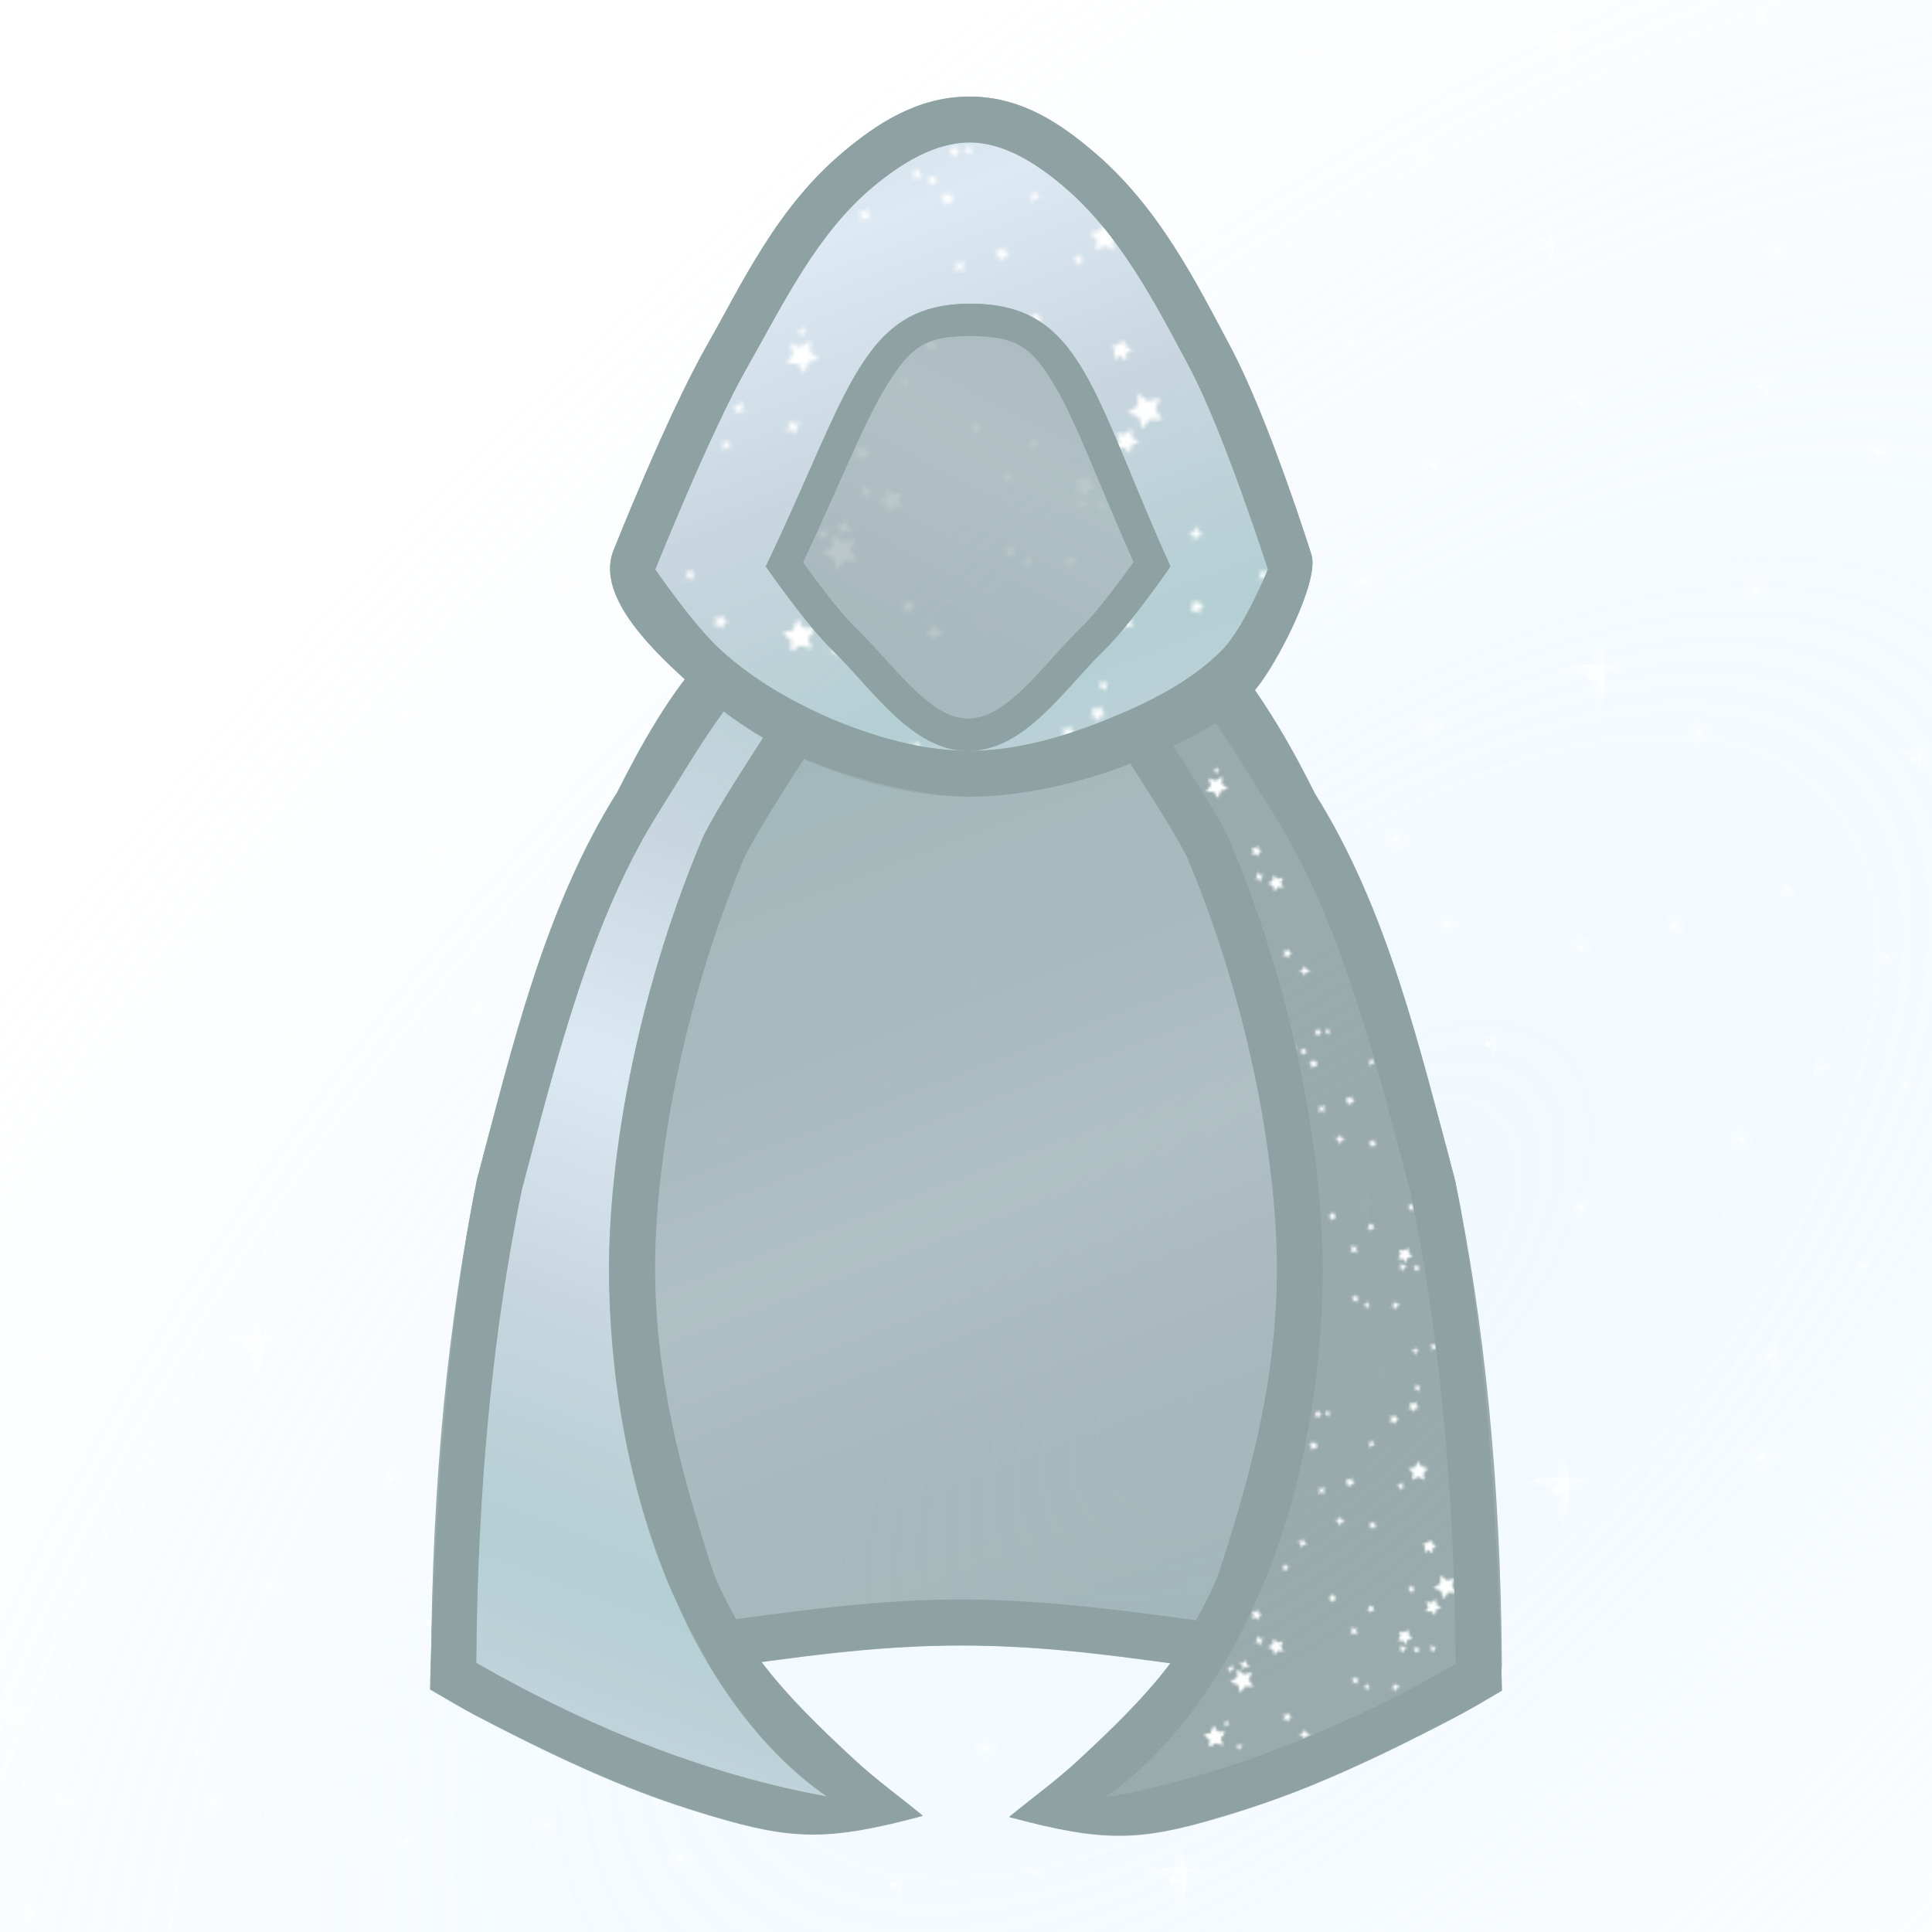 <svg height="500" viewBox="0 0 500 500" width="500" xmlns="http://www.w3.org/2000/svg" xmlns:xlink="http://www.w3.org/1999/xlink"><pattern id="a" patternTransform="translate(704.584 105.077)" xlink:href="#c"/><pattern id="b" patternTransform="translate(250.993 141.292)" xlink:href="#c"/><pattern id="c" patternTransform="translate(668.644 75.424)" xlink:href="#d"/><pattern id="d" height="150" patternTransform="translate(477.053 102.526)" patternUnits="userSpaceOnUse" width="150"><g transform="translate(-136.864 -155.932)"><use transform="matrix(.632 .306 -.306 .632 122.562 94.903)" xlink:href="#g"/><use transform="matrix(.805 .878 -.878 .805 235.308 -57.219)" xlink:href="#g"/><use transform="matrix(.645 .084 -.084 .645 81.439 93.39)" xlink:href="#g"/><use transform="matrix(1.036 -.134 .134 1.036 34.837 -31.431)" xlink:href="#g"/><use transform="matrix(.709 .249 -.249 .709 169.018 15.72)" xlink:href="#g"/><use transform="matrix(.605 -.879 .879 .605 -110.919 215.644)" xlink:href="#g"/><use transform="matrix(.521 .643 -.643 .521 314.277 67.401)" xlink:href="#g"/><use transform="matrix(.669 .768 -.768 .669 268.325 -42.315)" xlink:href="#g"/><use transform="matrix(.899 .096 -.096 .899 67.17 10.081)" xlink:href="#g"/><use transform="matrix(-.04 .829 -.829 -.04 359.174 143.903)" xlink:href="#g"/><use transform="matrix(-.198 1.097 -1.097 -.198 509.085 111.908)" xlink:href="#g"/><use transform="matrix(.709 .249 -.249 .709 169.018 15.72)" xlink:href="#g"/><use transform="matrix(1.036 -.134 .134 1.036 34.837 -31.431)" xlink:href="#g"/><use transform="matrix(.645 .084 -.084 .645 81.439 93.39)" xlink:href="#g"/><use transform="matrix(.805 .878 -.878 .805 305.488 -20.334)" xlink:href="#g"/><use transform="matrix(.632 .306 -.306 .632 122.562 94.903)" xlink:href="#g"/><use transform="matrix(1.073 -.097 .097 1.073 19.188 97.798)" xlink:href="#e"/><use transform="matrix(1.14 -.07 .07 1.14 45.133 31.344)" xlink:href="#e"/><use transform="matrix(.754 .699 -.699 .754 145.937 55.705)" xlink:href="#e"/><use transform="matrix(.356 1.04 -1.04 .356 385.561 8.326)" xlink:href="#e"/><use transform="matrix(.376 1.084 -1.084 .376 404.354 -11.318)" xlink:href="#e"/><use transform="matrix(-.341 .829 -.829 -.341 364.416 102.032)" xlink:href="#e"/><use transform="matrix(.881 -.226 .226 .881 52.247 185.447)" xlink:href="#e"/><use transform="matrix(1.154 -.131 .131 1.154 -16.444 67.209)" xlink:href="#e"/><use transform="matrix(.97 .148 -.148 .97 98.393 97.271)" xlink:href="#e"/><use transform="matrix(1.077 .575 -.575 1.077 146.853 -13.152)" xlink:href="#e"/><use transform="matrix(.461 .721 -.721 .461 207.693 -30.281)" xlink:href="#e"/><use transform="matrix(-.233 1.092 -1.092 -.233 365.664 134.07)" xlink:href="#e"/><use transform="matrix(.909 .227 -.227 .909 89.549 -36.171)" xlink:href="#e"/><use transform="matrix(.841 -.7 .7 .841 -73.701 175.381)" xlink:href="#e"/><use transform="matrix(.685 -.35 .35 .685 59.133 187.273)" xlink:href="#e"/><use transform="matrix(.239 1.187 -1.187 .239 407.882 50.801)" xlink:href="#e"/><use transform="matrix(.096 .973 -.973 .096 415.173 19.27)" xlink:href="#e"/><use transform="matrix(.823 .567 -.567 .823 114.516 51.474)" xlink:href="#e"/><use transform="matrix(.278 -.716 .716 .278 110.416 271.718)" xlink:href="#e"/><use transform="matrix(.637 -.961 .961 .637 -19.728 341.897)" xlink:href="#e"/><use transform="matrix(.603 .522 -.522 .603 230.382 -14.915)" xlink:href="#e"/><use transform="matrix(.748 -.3 .3 .748 -34.03 227.979)" xlink:href="#e"/><use transform="matrix(.793 .693 -.693 .793 203.89 -53.389)" xlink:href="#e"/><use transform="matrix(.751 .491 -.491 .751 163.919 -9.266)" xlink:href="#e"/><use transform="matrix(.743 -.126 .126 .743 91.186 63.388)" xlink:href="#e"/><use transform="matrix(.92 -.25 .25 .92 -41.739 111.181)" xlink:href="#e"/><use transform="matrix(1.033 .219 -.219 1.033 137.534 13.355)" xlink:href="#e"/><use transform="matrix(.813 .401 -.401 .813 123.42 22.486)" xlink:href="#e"/><use transform="matrix(.893 -.131 .131 .893 -28.457 78.833)" xlink:href="#e"/><use transform="matrix(.643 1.088 -1.088 .643 345.405 -123.523)" xlink:href="#e"/><use transform="matrix(.429 -.775 .775 .429 -34.206 348.463)" xlink:href="#e"/><use transform="matrix(1.037 -.468 .468 1.037 -39.083 98.721)" xlink:href="#e"/><use transform="matrix(1.06 -.108 .108 1.06 -5.589 85.421)" xlink:href="#e"/><use transform="matrix(1.071 .624 -.624 1.071 125.904 -84.658)" xlink:href="#e"/><use transform="matrix(1.063 -.389 .389 1.063 -59.124 182.456)" xlink:href="#e"/><use transform="matrix(.932 -.063 .063 .932 45.777 125.647)" xlink:href="#e"/><use transform="matrix(.87 .269 -.269 .87 48.67 6.331)" xlink:href="#f"/><use transform="matrix(1.057 -.129 .129 1.057 14.133 1.988)" xlink:href="#f"/><use transform="matrix(.731 .927 -.927 .731 257.484 -133.223)" xlink:href="#f"/><use transform="matrix(1.037 .597 -.597 1.037 104.725 -134.794)" xlink:href="#f"/><use transform="matrix(.642 .669 -.669 .642 309.071 11.796)" xlink:href="#f"/><use transform="matrix(.803 .305 -.305 .803 196.835 -29.436)" xlink:href="#f"/><use transform="matrix(.771 -.045 .045 .771 16.729 132.73)" xlink:href="#f"/><use transform="matrix(1.059 .255 -.255 1.059 53.763 -105.986)" xlink:href="#f"/><use transform="matrix(1.205 .216 -.216 1.205 81.513 -20.407)" xlink:href="#f"/><use transform="matrix(.718 .33 -.33 .718 204.657 44.399)" xlink:href="#f"/><use transform="matrix(.813 .278 -.278 .813 152.724 -4.405)" xlink:href="#f"/><use transform="matrix(.961 -.738 .738 .961 -163.752 145.838)" xlink:href="#f"/><use transform="matrix(.724 .412 -.412 .724 228.216 -24.391)" xlink:href="#f"/><use transform="matrix(.198 .842 -.842 .198 284.621 107.77)" xlink:href="#f"/><use transform="matrix(.673 .573 -.573 .673 148.132 26.62)" xlink:href="#f"/><use transform="matrix(.895 -.517 .517 .895 -60.55 169.988)" xlink:href="#f"/><use transform="matrix(.962 .44 -.44 .962 59.677 -60.837)" xlink:href="#f"/><use transform="matrix(.836 .75 -.75 .836 212.212 -89.752)" xlink:href="#f"/><use transform="matrix(.994 -.293 .293 .994 33.332 49.438)" xlink:href="#f"/><use transform="matrix(.352 .773 -.773 .352 264.278 51.414)" xlink:href="#f"/><use transform="matrix(.676 -.843 .843 .676 -86.292 176.646)" xlink:href="#f"/><use transform="matrix(.617 -.845 .845 .617 -27.113 185.552)" xlink:href="#f"/><use transform="matrix(.611 -.576 .576 .611 -51.676 181.812)" xlink:href="#f"/><use transform="matrix(.865 .528 -.528 .865 151.438 -37.164)" xlink:href="#f"/><use transform="matrix(1.05 .236 -.236 1.05 17.651 -67.729)" xlink:href="#f"/><path id="e" d="m172.565 168.247c-.826.899-1.116 1.09-2.72 1.083 1.509.658.649 1.756.354 2.454.78-.804 1.526-1.723 2.968-.524-1.456-1.289-.92-1.996-.602-3.013z" fill="#fff"/><path id="f" d="m180.483 214.762-.176-1.217.903-.835-1.212-.209-.515-1.116-.573 1.088-1.221.145.857.881-.24 1.206 1.103-.543 1.073.601z" fill="#fff"/><path id="g" d="m165.342 214.857-1.217 2.465-2.721.395 1.969 1.919-.465 2.71 2.433-1.279 2.433 1.279-.465-2.71 1.969-1.919-2.72-.395-1.217-2.465z" fill="#fff"/></g></pattern><linearGradient id="h" gradientTransform="matrix(3.556 0 0 3.562 413.365 93.356)" gradientUnits="userSpaceOnUse" spreadMethod="pad" x1="-65.965" x2="-108.658" y1="31.088" y2="44.931"><stop offset="0" stop-color="#d9e7f2"/><stop offset=".511" stop-color="#c2d1db"/><stop offset="1" stop-color="#accace"/></linearGradient><linearGradient id="i" gradientTransform="matrix(3.556 0 0 3.562 413.365 93.356)" gradientUnits="userSpaceOnUse" spreadMethod="reflect" x1="-98.047" x2="-79.404" xlink:href="#h" y1="-48.298" y2=".621"/><linearGradient id="j" gradientTransform="matrix(3.556 0 0 3.562 413.365 93.356)" gradientUnits="userSpaceOnUse" spreadMethod="reflect" x1="44.653" x2="57.065" xlink:href="#h" y1="-11.452" y2="21.119"/><linearGradient id="k" gradientTransform="matrix(3.556 0 0 3.562 413.365 93.356)" gradientUnits="userSpaceOnUse" spreadMethod="reflect" x1="78.131" x2="64.384" xlink:href="#h" y1="-7.393" y2="19.09"/><mask id="l" maskUnits="userSpaceOnUse"><path d="m-13.229-13.229h158.75v158.75h-158.75z" fill="url(#m)" filter="url(#n)" stroke-width="11.83"/></mask><radialGradient id="m" cx="66.146" cy="66.146" gradientTransform="matrix(-1 0 0 -1 132.292 132.292)" gradientUnits="userSpaceOnUse" r="66.146"><stop offset="0" stop-color="#fff"/><stop offset=".253" stop-color="#fff"/><stop offset=".753" stop-color="#808080"/><stop offset=".875" stop-color="#404040"/><stop offset="1"/></radialGradient><filter id="n" color-interpolation-filters="sRGB" height="1.014" width="1.014" x="-.007" y="-.007"><feGaussianBlur stdDeviation=".446"/></filter><radialGradient id="o" cx="703.056" cy="255.4" gradientTransform="matrix(.121 -.121 .058 .058 -57.693 112.547)" gradientUnits="userSpaceOnUse" r="1011.861"><stop offset="0" stop-color="#fff"/><stop offset=".09" stop-color="#fff" stop-opacity=".91"/><stop offset="1" stop-color="#fff" stop-opacity="0"/></radialGradient><radialGradient id="p" cx="703.056" cy="1070.218" gradientTransform="matrix(.121 -.121 .058 .058 -57.693 112.547)" gradientUnits="userSpaceOnUse" r="1011.861"><stop offset="0" stop-color="#cce8ff"/><stop offset=".1" stop-color="#cce9ff" stop-opacity=".9"/><stop offset="1" stop-color="#cce8ff" stop-opacity="0"/></radialGradient><radialGradient id="q" cx="4601.122" cy="4277.677" gradientTransform="matrix(0 1 -1 0 5224.576 -3824.576)" gradientUnits="userSpaceOnUse" r="11.251" xlink:href="#r"/><linearGradient id="r"><stop offset="0" stop-color="#fff"/><stop offset=".138" stop-color="#fff" stop-opacity=".863"/><stop offset="1" stop-color="#fff" stop-opacity="0"/></linearGradient><radialGradient id="s" cx="4694.348" cy="4395.814" gradientTransform="matrix(0 1 -1 0 5224.576 -3824.576)" gradientUnits="userSpaceOnUse" r="11.251" xlink:href="#r"/><radialGradient id="t" cx="4845.757" cy="4885.488" gradientTransform="matrix(0 1 -1 0 5224.576 -3824.576)" gradientUnits="userSpaceOnUse" r="11.251" xlink:href="#r"/><radialGradient id="u" cx="4996.82" cy="4201.078" gradientTransform="matrix(0 1 -1 0 5224.576 -3824.576)" gradientUnits="userSpaceOnUse" r="11.251" xlink:href="#r"/><radialGradient id="v" cx="4264.267" cy="4804.985" gradientTransform="matrix(0 1 -1 0 5224.576 -3824.576)" gradientUnits="userSpaceOnUse" r="11.251" xlink:href="#r"/><radialGradient id="w" cx="4253.016" cy="4349.753" gradientTransform="matrix(0 1 -1 0 5224.576 -3824.576)" gradientUnits="userSpaceOnUse" r="11.251" xlink:href="#r"/><radialGradient id="x" cx="4291.935" cy="4509.851" gradientTransform="matrix(0 1 -1 0 5224.576 -3824.576)" gradientUnits="userSpaceOnUse" r="11.251" xlink:href="#r"/><radialGradient id="y" cx="4178.792" cy="4193.676" gradientTransform="matrix(0 1 -1 0 5224.576 -3824.576)" gradientUnits="userSpaceOnUse" r="11.251" xlink:href="#r"/><radialGradient id="z" cx="4508.913" cy="4184.423" gradientTransform="matrix(0 1 -1 0 5224.576 -3824.576)" gradientUnits="userSpaceOnUse" r="11.251" xlink:href="#r"/><radialGradient id="A" cx="4169.539" cy="4599.017" gradientTransform="matrix(0 1 -1 0 5224.576 -3824.576)" gradientUnits="userSpaceOnUse" r="11.251" xlink:href="#r"/><radialGradient id="B" cx="4024.055" cy="4671.334" gradientTransform="matrix(0 1 -1 0 5224.576 -3824.576)" gradientUnits="userSpaceOnUse" r="11.251" xlink:href="#r"/><radialGradient id="C" cx="4381.278" cy="4473.039" gradientTransform="matrix(0 1 -1 0 5224.576 -3824.576)" gradientUnits="userSpaceOnUse" r="5.623" xlink:href="#r"/><radialGradient id="D" cx="4207.345" cy="4447.175" gradientTransform="matrix(0 1 -1 0 5224.576 -3824.576)" gradientUnits="userSpaceOnUse" r="5.623" xlink:href="#r"/><radialGradient id="E" cx="4156.027" cy="4803.986" gradientTransform="matrix(0 1 -1 0 5224.576 -3824.576)" gradientUnits="userSpaceOnUse" r="5.623" xlink:href="#r"/><radialGradient id="F" cx="4201.722" cy="5018.051" gradientTransform="matrix(0 1 -1 0 5224.576 -3824.576)" gradientUnits="userSpaceOnUse" r="5.623" xlink:href="#r"/><radialGradient id="G" cx="4756.598" cy="4610.267" gradientTransform="matrix(0 1 -1 0 5224.576 -3824.576)" gradientUnits="userSpaceOnUse" r="5.623" xlink:href="#r"/><radialGradient id="H" cx="4724.841" cy="4498.36" gradientTransform="matrix(0 1 -1 0 5224.576 -3824.576)" gradientUnits="userSpaceOnUse" r="5.623" xlink:href="#r"/><radialGradient id="I" cx="4755.599" cy="4916.609" gradientTransform="matrix(0 1 -1 0 5224.576 -3824.576)" gradientUnits="userSpaceOnUse" r="5.623" xlink:href="#r"/><radialGradient id="J" cx="4815.322" cy="4406.499" gradientTransform="matrix(0 1 -1 0 5224.576 -3824.576)" gradientUnits="userSpaceOnUse" r="5.623" xlink:href="#r"/><radialGradient id="K" cx="4840.134" cy="4528.795" gradientTransform="matrix(0 1 -1 0 5224.576 -3824.576)" gradientUnits="userSpaceOnUse" r="5.623" xlink:href="#r"/><radialGradient id="L" cx="4994.823" cy="4675.311" gradientTransform="matrix(0 1 -1 0 5224.576 -3824.576)" gradientUnits="userSpaceOnUse" r="5.623" xlink:href="#r"/><radialGradient id="M" cx="4625.987" cy="4580.401" gradientTransform="matrix(0 1 -1 0 5224.576 -3824.576)" gradientUnits="userSpaceOnUse" r="5.623" xlink:href="#r"/><radialGradient id="N" cx="4832.085" cy="4231.342" gradientTransform="matrix(0 1 -1 0 5224.576 -3824.576)" gradientUnits="userSpaceOnUse" r="5.623" xlink:href="#r"/><radialGradient id="O" cx="4920.223" cy="4281.308" gradientTransform="matrix(0 1 -1 0 5224.576 -3824.576)" gradientUnits="userSpaceOnUse" r="5.623" xlink:href="#r"/><radialGradient id="P" cx="4483.835" cy="4313.198" gradientTransform="matrix(0 1 -1 0 5224.576 -3824.576)" gradientUnits="userSpaceOnUse" r="5.623" xlink:href="#r"/><radialGradient id="Q" cx="4664.439" cy="4695.527" gradientTransform="matrix(0 1 -1 0 5224.576 -3824.576)" gradientUnits="userSpaceOnUse" r="11.251" xlink:href="#r"/><radialGradient id="R" cx="4894.265" cy="4681.855" gradientTransform="matrix(0 1 -1 0 5224.576 -3824.576)" gradientUnits="userSpaceOnUse" r="11.251" xlink:href="#r"/><radialGradient id="S" cx="4985.57" cy="4361.004" gradientTransform="matrix(0 1 -1 0 5224.576 -3824.576)" gradientUnits="userSpaceOnUse" r="11.251" xlink:href="#r"/><radialGradient id="T" cx="4713.59" cy="4089.869" gradientTransform="matrix(0 1 -1 0 5224.576 -3824.576)" gradientUnits="userSpaceOnUse" r="11.251" xlink:href="#r"/><radialGradient id="U" cx="4757.596" cy="4804.985" gradientTransform="matrix(0 1 -1 0 5224.576 -3824.576)" gradientUnits="userSpaceOnUse" r="11.251" xlink:href="#r"/><radialGradient id="V" cx="4433.335" cy="5016.053" gradientTransform="matrix(0 1 -1 0 5224.576 -3824.576)" gradientUnits="userSpaceOnUse" r="11.251" xlink:href="#r"/><radialGradient id="W" cx="4371.572" cy="4725.934" gradientTransform="matrix(0 1 -1 0 5224.576 -3824.576)" gradientUnits="userSpaceOnUse" r="11.251" xlink:href="#r"/><radialGradient id="X" cx="4510.911" cy="4743.723" gradientTransform="matrix(0 1 -1 0 5224.576 -3824.576)" gradientUnits="userSpaceOnUse" r="11.251" xlink:href="#r"/><radialGradient id="Y" cx="4269.433" cy="4686.561" gradientTransform="matrix(0 1 -1 0 5224.576 -3824.576)" gradientUnits="userSpaceOnUse" r="11.251" xlink:href="#r"/><radialGradient id="Z" cx="4072.584" cy="4883.49" gradientTransform="matrix(0 1 -1 0 5224.576 -3824.576)" gradientUnits="userSpaceOnUse" r="11.251" xlink:href="#r"/><radialGradient id="aa" cx="4484.833" cy="4664.189" gradientTransform="matrix(0 1 -1 0 5224.576 -3824.576)" gradientUnits="userSpaceOnUse" r="7.146" xlink:href="#r"/><radialGradient id="ab" cx="4613.218" cy="4640.497" gradientTransform="matrix(0 1 -1 0 5224.576 -3824.576)" gradientUnits="userSpaceOnUse" r="7.146" xlink:href="#r"/><radialGradient id="ac" cx="4091.8" cy="4252.587" gradientTransform="matrix(0 1 -1 0 5224.576 -3824.576)" gradientUnits="userSpaceOnUse" r="7.146" xlink:href="#r"/><radialGradient id="ad" cx="4666.436" cy="4863.952" gradientTransform="matrix(0 1 -1 0 5224.576 -3824.576)" gradientUnits="userSpaceOnUse" r="7.146" xlink:href="#r"/><radialGradient id="ae" cx="4894.265" cy="4840.102" gradientTransform="matrix(0 1 -1 0 5224.576 -3824.576)" gradientUnits="userSpaceOnUse" r="7.146" xlink:href="#r"/><radialGradient id="af" cx="4974.319" cy="4809.609" gradientTransform="matrix(0 1 -1 0 5224.576 -3824.576)" gradientUnits="userSpaceOnUse" r="7.146" xlink:href="#r"/><radialGradient id="ag" cx="4589.158" cy="4997.657" gradientTransform="matrix(0 1 -1 0 5224.576 -3824.576)" gradientUnits="userSpaceOnUse" r="7.146" xlink:href="#r"/><radialGradient id="ah" cx="4065.439" cy="4519.784" gradientTransform="matrix(0 1 -1 0 5224.576 -3824.576)" gradientUnits="userSpaceOnUse" r="7.146" xlink:href="#r"/><radialGradient id="ai" cx="4347.426" cy="4820.244" gradientTransform="matrix(0 1 -1 0 5224.576 -3824.576)" gradientUnits="userSpaceOnUse" r="7.146" xlink:href="#r"/><radialGradient id="aj" cx="4533.578" cy="4593.169" gradientTransform="matrix(0 1 -1 0 5224.576 -3824.576)" gradientUnits="userSpaceOnUse" r="7.146" xlink:href="#r"/><radialGradient id="ak" cx="4448.222" cy="4220.091" gradientTransform="matrix(0 1 -1 0 5224.576 -3824.576)" gradientUnits="userSpaceOnUse" r="11.251" xlink:href="#r"/><radialGradient id="al" cx="4908.245" cy="4929.858" gradientTransform="matrix(0 1 -1 0 5224.576 -3824.576)" gradientUnits="userSpaceOnUse" r="11.251" xlink:href="#r"/><radialGradient id="am" cx="4987.567" cy="5014.055" gradientTransform="matrix(0 1 -1 0 5224.576 -3824.576)" gradientUnits="userSpaceOnUse" r="11.251" xlink:href="#r"/><radialGradient id="an" cx="3991.565" cy="4813.099" gradientTransform="matrix(0 1 -1 0 5224.576 -3824.576)" gradientUnits="userSpaceOnUse" r="11.251" xlink:href="#r"/><radialGradient id="ao" cx="4027.628" cy="5059.434" gradientTransform="matrix(0 1 -1 0 5224.576 -3824.576)" gradientUnits="userSpaceOnUse" r="11.251" xlink:href="#r"/><radialGradient id="ap" cx="4012.805" cy="4351.751" gradientTransform="matrix(0 1 -1 0 5224.576 -3824.576)" gradientUnits="userSpaceOnUse" r="11.251" xlink:href="#r"/><radialGradient id="aq" cx="4683.097" cy="5027.304" gradientTransform="matrix(0 1 -1 0 5224.576 -3824.576)" gradientUnits="userSpaceOnUse" r="11.251" xlink:href="#r"/><radialGradient id="ar" cx="4367.481" cy="4195.673" gradientTransform="matrix(0 1 -1 0 5224.576 -3824.576)" gradientUnits="userSpaceOnUse" r="11.251" xlink:href="#r"/><radialGradient id="as" cx="4526.433" cy="4089.869" gradientTransform="matrix(0 1 -1 0 5224.576 -3824.576)" gradientUnits="userSpaceOnUse" r="11.251" xlink:href="#r"/><radialGradient id="at" cx="4261.903" cy="4242.593" gradientTransform="matrix(0 1 -1 0 5224.576 -3824.576)" gradientUnits="userSpaceOnUse" r="11.251" xlink:href="#r"/><radialGradient id="au" cx="16633.223" cy="4517.602" gradientTransform="matrix(0 .289 -1 0 5224.576 -4086.637)" gradientUnits="userSpaceOnUse" r="19.242" xlink:href="#r"/><radialGradient id="av" cx="-15595.086" cy="5031.646" gradientTransform="matrix(.289 0 0 1 5221.342 -4303.403)" gradientUnits="userSpaceOnUse" r="19.242" xlink:href="#r"/><radialGradient id="aw" cx="16323.169" cy="4900.55" gradientTransform="matrix(0 .289 -1 0 5224.576 -4086.637)" gradientUnits="userSpaceOnUse" r="29.733" xlink:href="#r"/><radialGradient id="ax" cx="-16917.998" cy="4941.895" gradientTransform="matrix(.289 0 0 1 5221.342 -4303.403)" gradientUnits="userSpaceOnUse" r="29.733" xlink:href="#r"/><radialGradient id="ay" cx="17536.6" cy="5029.302" gradientTransform="matrix(0 .289 -1 0 5224.576 -4086.637)" gradientUnits="userSpaceOnUse" r="29.733" xlink:href="#r"/><radialGradient id="az" cx="-17362.775" cy="5293.151" gradientTransform="matrix(.289 0 0 1 5221.342 -4303.403)" gradientUnits="userSpaceOnUse" r="29.733" xlink:href="#r"/><radialGradient id="aA" cx="15154.966" cy="4975.07" gradientTransform="matrix(0 .289 -1 0 5224.576 -4086.637)" gradientUnits="userSpaceOnUse" r="29.733" xlink:href="#r"/><radialGradient id="aB" cx="-17175.43" cy="4603.73" gradientTransform="matrix(.289 0 0 1 5221.342 -4303.403)" gradientUnits="userSpaceOnUse" r="29.733" xlink:href="#r"/><radialGradient id="aC" cx="16788.486" cy="4380.138" gradientTransform="matrix(0 .289 -1 0 5224.576 -4086.637)" gradientUnits="userSpaceOnUse" r="29.733" xlink:href="#r"/><radialGradient id="aD" cx="-15120.208" cy="5076.591" gradientTransform="matrix(.289 0 0 1 5221.342 -4303.403)" gradientUnits="userSpaceOnUse" r="29.733" xlink:href="#r"/><radialGradient id="aE" cx="15052.254" cy="4385.373" gradientTransform="matrix(0 .289 -1 0 5224.576 -4086.637)" gradientUnits="userSpaceOnUse" r="29.733" xlink:href="#r"/><radialGradient id="aF" cx="-15138.295" cy="4573.998" gradientTransform="matrix(.289 0 0 1 5221.342 -4303.403)" gradientUnits="userSpaceOnUse" r="29.733" xlink:href="#r"/><radialGradient id="aG" cx="16060.047" cy="4376.767" gradientTransform="matrix(0 .289 -1 0 5224.576 -4086.637)" gradientUnits="userSpaceOnUse" r="29.733" xlink:href="#r"/><radialGradient id="aH" cx="-15108.562" cy="4865.727" gradientTransform="matrix(.289 0 0 1 5221.342 -4303.403)" gradientUnits="userSpaceOnUse" r="29.733" xlink:href="#r"/><radialGradient id="aI" cx="15866.068" cy="4081.262" gradientTransform="matrix(0 .289 -1 0 5224.576 -4086.637)" gradientUnits="userSpaceOnUse" r="29.733" xlink:href="#r"/><radialGradient id="aJ" cx="-14087.729" cy="4809.576" gradientTransform="matrix(.289 0 0 1 5221.342 -4303.403)" gradientUnits="userSpaceOnUse" r="29.733" xlink:href="#r"/><radialGradient id="aK" cx="17890.787" cy="4106.278" gradientTransform="matrix(0 .289 -1 0 5224.576 -4086.637)" gradientUnits="userSpaceOnUse" r="29.733" xlink:href="#r"/><radialGradient id="aL" cx="-14174.147" cy="5395.679" gradientTransform="matrix(.289 0 0 1 5221.342 -4303.403)" gradientUnits="userSpaceOnUse" r="29.733" xlink:href="#r"/><radialGradient id="aM" cx="15420.522" cy="4902.732" gradientTransform="matrix(0 .289 -1 0 5224.576 -4086.637)" gradientUnits="userSpaceOnUse" r="19.242" xlink:href="#r"/><radialGradient id="aN" cx="-16925.533" cy="4680.602" gradientTransform="matrix(.289 0 0 1 5221.342 -4303.403)" gradientUnits="userSpaceOnUse" r="19.242" xlink:href="#r"/><radialGradient id="aO" cx="17559.291" cy="4676.286" gradientTransform="matrix(0 .289 -1 0 5224.576 -4086.637)" gradientUnits="userSpaceOnUse" r="19.242" xlink:href="#r"/><radialGradient id="aP" cx="-16143.265" cy="5299.719" gradientTransform="matrix(.289 0 0 1 5221.342 -4303.403)" gradientUnits="userSpaceOnUse" r="19.242" xlink:href="#r"/><radialGradient id="aQ" cx="16866.557" cy="4774.492" gradientTransform="matrix(0 .289 -1 0 5224.576 -4086.637)" gradientUnits="userSpaceOnUse" r="19.242" xlink:href="#r"/><radialGradient id="aR" cx="-16482.523" cy="5099.191" gradientTransform="matrix(.289 0 0 1 5221.342 -4303.403)" gradientUnits="userSpaceOnUse" r="19.242" xlink:href="#r"/><radialGradient id="aS" cx="16071.692" cy="4574.778" gradientTransform="matrix(0 .289 -1 0 5224.576 -4086.637)" gradientUnits="userSpaceOnUse" r="19.242" xlink:href="#r"/><radialGradient id="aT" cx="-15792.604" cy="4869.099" gradientTransform="matrix(.289 0 0 1 5221.342 -4303.403)" gradientUnits="userSpaceOnUse" r="19.242" xlink:href="#r"/><radialGradient id="aU" cx="16699.693" cy="4871.098" gradientTransform="matrix(0 .289 -1 0 5224.576 -4086.637)" gradientUnits="userSpaceOnUse" r="19.242" xlink:href="#r"/><radialGradient id="aV" cx="-16816.252" cy="5050.889" gradientTransform="matrix(.289 0 0 1 5221.342 -4303.403)" gradientUnits="userSpaceOnUse" r="19.242" xlink:href="#r"/><radialGradient id="aW" cx="18061.07" cy="4512.032" gradientTransform="matrix(0 .289 -1 0 5224.576 -4086.637)" gradientUnits="userSpaceOnUse" r="19.242" xlink:href="#r"/><radialGradient id="aX" cx="-15575.844" cy="5444.972" gradientTransform="matrix(.289 0 0 1 5221.342 -4303.403)" gradientUnits="userSpaceOnUse" r="19.242" xlink:href="#r"/><radialGradient id="aY" cx="17188.609" cy="4244.961" gradientTransform="matrix(0 .289 -1 0 5224.576 -4086.637)" gradientUnits="userSpaceOnUse" r="19.242" xlink:href="#r"/><radialGradient id="aZ" cx="-14653.234" cy="5192.417" gradientTransform="matrix(.289 0 0 1 5221.342 -4303.403)" gradientUnits="userSpaceOnUse" r="19.242" xlink:href="#r"/><radialGradient id="a0" cx="15143.32" cy="4682.585" gradientTransform="matrix(0 .289 -1 0 5224.576 -4086.637)" gradientUnits="userSpaceOnUse" r="19.242" xlink:href="#r"/><radialGradient id="a1" cx="-16165.027" cy="4600.359" gradientTransform="matrix(.289 0 0 1 5221.342 -4303.403)" gradientUnits="userSpaceOnUse" r="19.242" xlink:href="#r"/><radialGradient id="a2" cx="17652.088" cy="4368.16" gradientTransform="matrix(0 .289 -1 0 5224.576 -4086.637)" gradientUnits="userSpaceOnUse" r="19.242" xlink:href="#r"/><radialGradient id="a3" cx="-15078.83" cy="5326.582" gradientTransform="matrix(.289 0 0 1 5221.342 -4303.403)" gradientUnits="userSpaceOnUse" r="19.242" xlink:href="#r"/><radialGradient id="a4" cx="3957.291" cy="4201.078" gradientTransform="matrix(0 1 -1 0 5224.576 -3824.576)" gradientUnits="userSpaceOnUse" r="11.251" xlink:href="#r"/><radialGradient id="a5" cx="3955.293" cy="4675.311" gradientTransform="matrix(0 1 -1 0 5224.576 -3824.576)" gradientUnits="userSpaceOnUse" r="5.623" xlink:href="#r"/><radialGradient id="a6" cx="3880.693" cy="4281.308" gradientTransform="matrix(0 1 -1 0 5224.576 -3824.576)" gradientUnits="userSpaceOnUse" r="5.623" xlink:href="#r"/><radialGradient id="a7" cx="3854.735" cy="4681.855" gradientTransform="matrix(0 1 -1 0 5224.576 -3824.576)" gradientUnits="userSpaceOnUse" r="11.251" xlink:href="#r"/><radialGradient id="a8" cx="3946.04" cy="4361.004" gradientTransform="matrix(0 1 -1 0 5224.576 -3824.576)" gradientUnits="userSpaceOnUse" r="11.251" xlink:href="#r"/><radialGradient id="a9" cx="3854.735" cy="4840.102" gradientTransform="matrix(0 1 -1 0 5224.576 -3824.576)" gradientUnits="userSpaceOnUse" r="7.146" xlink:href="#r"/><radialGradient id="ba" cx="3934.789" cy="4809.609" gradientTransform="matrix(0 1 -1 0 5224.576 -3824.576)" gradientUnits="userSpaceOnUse" r="7.146" xlink:href="#r"/><radialGradient id="bb" cx="3868.715" cy="4929.858" gradientTransform="matrix(0 1 -1 0 5224.576 -3824.576)" gradientUnits="userSpaceOnUse" r="11.251" xlink:href="#r"/><radialGradient id="bc" cx="14299.684" cy="4106.278" gradientTransform="matrix(0 .289 -1 0 5224.576 -4086.637)" gradientUnits="userSpaceOnUse" r="29.733" xlink:href="#r"/><radialGradient id="bd" cx="-14174.147" cy="4356.148" gradientTransform="matrix(.289 0 0 1 5221.342 -4303.403)" gradientUnits="userSpaceOnUse" r="29.733" xlink:href="#r"/><radialGradient id="be" cx="14469.968" cy="4512.032" gradientTransform="matrix(0 .289 -1 0 5224.576 -4086.637)" gradientUnits="userSpaceOnUse" r="19.242" xlink:href="#r"/><radialGradient id="bf" cx="-15575.844" cy="4405.441" gradientTransform="matrix(.289 0 0 1 5221.342 -4303.403)" gradientUnits="userSpaceOnUse" r="19.242" xlink:href="#r"/><radialGradient id="bg" cx="16783.117" cy="4155.252" gradientTransform="matrix(0 .289 -1 0 5224.576 -4086.637)" gradientUnits="userSpaceOnUse" r="19.242" xlink:href="#r"/><radialGradient id="bh" cx="-14343.332" cy="5075.037" gradientTransform="matrix(.289 0 0 1 5221.342 -4303.403)" gradientUnits="userSpaceOnUse" r="19.242" xlink:href="#r"/><radialGradient id="bi" cx="15184.698" cy="4089.869" gradientTransform="matrix(0 .289 -1 0 5224.576 -4086.637)" gradientUnits="userSpaceOnUse" r="19.242" xlink:href="#r"/><radialGradient id="bj" cx="-14117.461" cy="4612.337" gradientTransform="matrix(.289 0 0 1 5221.342 -4303.403)" gradientUnits="userSpaceOnUse" r="19.242" xlink:href="#r"/><radialGradient id="bk" cx="14799.68" cy="4114.885" gradientTransform="matrix(0 .289 -1 0 5224.576 -4086.637)" gradientUnits="userSpaceOnUse" r="19.242" xlink:href="#r"/><radialGradient id="bl" cx="-14203.88" cy="4500.884" gradientTransform="matrix(.289 0 0 1 5221.342 -4303.403)" gradientUnits="userSpaceOnUse" r="19.242" xlink:href="#r"/><radialGradient id="bm" cx="4250.447" cy="5175.268" gradientTransform="matrix(0 -1 1 0 -5135.664 5025.32)" gradientUnits="userSpaceOnUse" r="11.251" xlink:href="#r"/><radialGradient id="bn" cx="4903.741" cy="5212.934" gradientTransform="matrix(0 -1 1 0 -5135.664 5025.32)" gradientUnits="userSpaceOnUse" r="5.623" xlink:href="#r"/><radialGradient id="bo" cx="4991.878" cy="5262.9" gradientTransform="matrix(0 -1 1 0 -5135.664 5025.32)" gradientUnits="userSpaceOnUse" r="5.623" xlink:href="#r"/><radialGradient id="bp" cx="4163.456" cy="5234.179" gradientTransform="matrix(0 -1 1 0 -5135.664 5025.32)" gradientUnits="userSpaceOnUse" r="7.146" xlink:href="#r"/><radialGradient id="bq" cx="4333.559" cy="5224.185" gradientTransform="matrix(0 -1 1 0 -5135.664 5025.32)" gradientUnits="userSpaceOnUse" r="11.251" xlink:href="#r"/><radialGradient id="br" cx="17436.146" cy="5226.553" gradientTransform="matrix(0 -.289 1 0 -5135.664 5287.381)" gradientUnits="userSpaceOnUse" r="19.242" xlink:href="#r"/><radialGradient id="bs" cx="-18044.189" cy="5264.072" gradientTransform="matrix(-.289 0 0 -1 -5132.429 5504.147)" gradientUnits="userSpaceOnUse" r="19.242" xlink:href="#r"/><radialGradient id="bt" cx="4028.946" cy="5182.67" gradientTransform="matrix(0 -1 1 0 -5135.664 5025.32)" gradientUnits="userSpaceOnUse" r="11.251" xlink:href="#r"/><radialGradient id="bu" cx="3864.211" cy="5212.934" gradientTransform="matrix(0 -1 1 0 -5135.664 5025.32)" gradientUnits="userSpaceOnUse" r="5.623" xlink:href="#r"/><radialGradient id="bv" cx="3952.348" cy="5262.9" gradientTransform="matrix(0 -1 1 0 -5135.664 5025.32)" gradientUnits="userSpaceOnUse" r="5.623" xlink:href="#r"/><radialGradient id="bw" cx="4358.677" cy="4918.607" gradientTransform="matrix(0 1 -1 0 5224.576 -3824.576)" gradientUnits="userSpaceOnUse" r="11.251" xlink:href="#r"/><radialGradient id="bx" cx="5075.558" cy="4804.985" gradientTransform="matrix(0 1 -1 0 5224.576 -3824.576)" gradientUnits="userSpaceOnUse" r="11.251" xlink:href="#r"/><radialGradient id="by" cx="5064.307" cy="4349.753" gradientTransform="matrix(0 1 -1 0 5224.576 -3824.576)" gradientUnits="userSpaceOnUse" r="11.251" xlink:href="#r"/><radialGradient id="bz" cx="5103.226" cy="4509.851" gradientTransform="matrix(0 1 -1 0 5224.576 -3824.576)" gradientUnits="userSpaceOnUse" r="11.251" xlink:href="#r"/><radialGradient id="bA" cx="5192.569" cy="4473.039" gradientTransform="matrix(0 1 -1 0 5224.576 -3824.576)" gradientUnits="userSpaceOnUse" r="5.623" xlink:href="#r"/><radialGradient id="bB" cx="5182.863" cy="4725.934" gradientTransform="matrix(0 1 -1 0 5224.576 -3824.576)" gradientUnits="userSpaceOnUse" r="11.251" xlink:href="#r"/><radialGradient id="bC" cx="5080.724" cy="4686.561" gradientTransform="matrix(0 1 -1 0 5224.576 -3824.576)" gradientUnits="userSpaceOnUse" r="11.251" xlink:href="#r"/><radialGradient id="bD" cx="5158.717" cy="4820.244" gradientTransform="matrix(0 1 -1 0 5224.576 -3824.576)" gradientUnits="userSpaceOnUse" r="7.146" xlink:href="#r"/><radialGradient id="bE" cx="5143.932" cy="5055.439" gradientTransform="matrix(0 1 -1 0 5224.576 -3824.576)" gradientUnits="userSpaceOnUse" r="11.251" xlink:href="#r"/><radialGradient id="bF" cx="5073.194" cy="4242.593" gradientTransform="matrix(0 1 -1 0 5224.576 -3824.576)" gradientUnits="userSpaceOnUse" r="11.251" xlink:href="#r"/><radialGradient id="bG" cx="18862.688" cy="4376.767" gradientTransform="matrix(0 .289 -1 0 5224.576 -4086.637)" gradientUnits="userSpaceOnUse" r="29.733" xlink:href="#r"/><radialGradient id="bH" cx="-15108.562" cy="5677.019" gradientTransform="matrix(.289 0 0 1 5221.342 -4303.403)" gradientUnits="userSpaceOnUse" r="29.733" xlink:href="#r"/><radialGradient id="bI" cx="18223.164" cy="4902.732" gradientTransform="matrix(0 .289 -1 0 5224.576 -4086.637)" gradientUnits="userSpaceOnUse" r="19.242" xlink:href="#r"/><radialGradient id="bJ" cx="-16925.533" cy="5491.893" gradientTransform="matrix(.289 0 0 1 5221.342 -4303.403)" gradientUnits="userSpaceOnUse" r="19.242" xlink:href="#r"/><radialGradient id="bK" cx="18874.334" cy="4574.778" gradientTransform="matrix(0 .289 -1 0 5224.576 -4086.637)" gradientUnits="userSpaceOnUse" r="19.242" xlink:href="#r"/><radialGradient id="bL" cx="-15792.604" cy="5680.39" gradientTransform="matrix(.289 0 0 1 5221.342 -4303.403)" gradientUnits="userSpaceOnUse" r="19.242" xlink:href="#r"/><radialGradient id="bM" cx="4169.539" cy="3879.498" gradientTransform="matrix(0 1 -1 0 5224.576 -3824.576)" gradientUnits="userSpaceOnUse" r="11.251" xlink:href="#r"/><radialGradient id="bN" cx="4024.055" cy="3951.816" gradientTransform="matrix(0 1 -1 0 5224.576 -3824.576)" gradientUnits="userSpaceOnUse" r="11.251" xlink:href="#r"/><radialGradient id="bO" cx="4756.598" cy="3890.749" gradientTransform="matrix(0 1 -1 0 5224.576 -3824.576)" gradientUnits="userSpaceOnUse" r="5.623" xlink:href="#r"/><radialGradient id="bP" cx="4625.987" cy="3860.883" gradientTransform="matrix(0 1 -1 0 5224.576 -3824.576)" gradientUnits="userSpaceOnUse" r="5.623" xlink:href="#r"/><radialGradient id="bQ" cx="4664.439" cy="3976.009" gradientTransform="matrix(0 1 -1 0 5224.576 -3824.576)" gradientUnits="userSpaceOnUse" r="11.251" xlink:href="#r"/><radialGradient id="bR" cx="4894.265" cy="3962.337" gradientTransform="matrix(0 1 -1 0 5224.576 -3824.576)" gradientUnits="userSpaceOnUse" r="11.251" xlink:href="#r"/><radialGradient id="bS" cx="4371.572" cy="4006.416" gradientTransform="matrix(0 1 -1 0 5224.576 -3824.576)" gradientUnits="userSpaceOnUse" r="11.251" xlink:href="#r"/><radialGradient id="bT" cx="4510.911" cy="4024.205" gradientTransform="matrix(0 1 -1 0 5224.576 -3824.576)" gradientUnits="userSpaceOnUse" r="11.251" xlink:href="#r"/><radialGradient id="bU" cx="4269.433" cy="3967.044" gradientTransform="matrix(0 1 -1 0 5224.576 -3824.576)" gradientUnits="userSpaceOnUse" r="11.251" xlink:href="#r"/><radialGradient id="bV" cx="4484.833" cy="3944.671" gradientTransform="matrix(0 1 -1 0 5224.576 -3824.576)" gradientUnits="userSpaceOnUse" r="7.146" xlink:href="#r"/><radialGradient id="bW" cx="4613.218" cy="3920.979" gradientTransform="matrix(0 1 -1 0 5224.576 -3824.576)" gradientUnits="userSpaceOnUse" r="7.146" xlink:href="#r"/><radialGradient id="bX" cx="4533.578" cy="3873.651" gradientTransform="matrix(0 1 -1 0 5224.576 -3824.576)" gradientUnits="userSpaceOnUse" r="7.146" xlink:href="#r"/><radialGradient id="bY" cx="17559.291" cy="3956.767" gradientTransform="matrix(0 .289 -1 0 5224.576 -4086.637)" gradientUnits="userSpaceOnUse" r="19.242" xlink:href="#r"/><radialGradient id="bZ" cx="-13657.657" cy="5299.719" gradientTransform="matrix(.289 0 0 1 5221.342 -4303.403)" gradientUnits="userSpaceOnUse" r="19.242" xlink:href="#r"/><radialGradient id="b0" cx="16071.692" cy="3855.26" gradientTransform="matrix(0 .289 -1 0 5224.576 -4086.637)" gradientUnits="userSpaceOnUse" r="19.242" xlink:href="#r"/><radialGradient id="b1" cx="-13306.996" cy="4869.099" gradientTransform="matrix(.289 0 0 1 5221.342 -4303.403)" gradientUnits="userSpaceOnUse" r="19.242" xlink:href="#r"/><radialGradient id="b2" cx="15143.32" cy="3963.067" gradientTransform="matrix(0 .289 -1 0 5224.576 -4086.637)" gradientUnits="userSpaceOnUse" r="19.242" xlink:href="#r"/><radialGradient id="b3" cx="-13679.42" cy="4600.359" gradientTransform="matrix(.289 0 0 1 5221.342 -4303.403)" gradientUnits="userSpaceOnUse" r="19.242" xlink:href="#r"/><radialGradient id="b4" cx="3955.293" cy="3955.793" gradientTransform="matrix(0 1 -1 0 5224.576 -3824.576)" gradientUnits="userSpaceOnUse" r="5.623" xlink:href="#r"/><radialGradient id="b5" cx="3854.735" cy="3962.337" gradientTransform="matrix(0 1 -1 0 5224.576 -3824.576)" gradientUnits="userSpaceOnUse" r="11.251" xlink:href="#r"/><radialGradient id="b6" cx="3769.278" cy="5166.015" gradientTransform="matrix(0 -1 1 0 -5135.664 5025.32)" gradientUnits="userSpaceOnUse" r="11.251" xlink:href="#r"/><radialGradient id="b7" cx="3744.2" cy="5294.791" gradientTransform="matrix(0 -1 1 0 -5135.664 5025.32)" gradientUnits="userSpaceOnUse" r="5.623" xlink:href="#r"/><radialGradient id="b8" cx="3708.586" cy="5201.684" gradientTransform="matrix(0 -1 1 0 -5135.664 5025.32)" gradientUnits="userSpaceOnUse" r="11.251" xlink:href="#r"/><radialGradient id="b9" cx="3627.846" cy="5177.266" gradientTransform="matrix(0 -1 1 0 -5135.664 5025.32)" gradientUnits="userSpaceOnUse" r="11.251" xlink:href="#r"/><radialGradient id="ca" cx="5169.968" cy="4918.607" gradientTransform="matrix(0 1 -1 0 5224.576 -3824.576)" gradientUnits="userSpaceOnUse" r="11.251" xlink:href="#r"/><filter id="cb" color-interpolation-filters="sRGB" height="1.125" width="1.188" x="-.094" y="-.062"><feGaussianBlur stdDeviation="16.478"/></filter><g transform="matrix(3.78 0 0 3.78 -0 -0)"><g mask="url(#l)" stroke-width=".094"><path d="m-16.763-16.763c-67.658 67.658-96.044 148.97-63.396 181.618 32.648 32.648 113.96 4.262 181.618-63.396 67.658-67.658 96.044-148.97 63.396-181.618-32.648-32.648-113.96-4.262-181.618 63.396z" fill="url(#o)" opacity=".3"/><path d="m30.833 30.833c-67.658 67.658-96.044 148.97-63.396 181.618 32.648 32.648 113.96 4.262 181.618-63.396 67.658-67.658 96.044-148.97 63.396-181.618-32.648-32.648-113.96-4.262-181.618 63.396z" fill="url(#p)" opacity=".3"/></g><g opacity=".8" transform="matrix(.097 0 0 .095 -1.845 -1.799)"><circle cx="946.9" cy="776.5" fill="url(#q)" opacity=".5" r="11.3"/><circle cx="828.8" cy="869.8" fill="url(#s)" opacity=".5" r="11.3"/><circle cx="339.1" cy="1021.2" fill="url(#t)" opacity=".5" r="11.3"/><circle cx="1023.5" cy="1172.2" fill="url(#u)" opacity=".5" r="11.3"/><circle cx="419.6" cy="439.7" fill="url(#v)" opacity=".5" r="11.3"/><circle cx="874.8" cy="428.4" fill="url(#w)" opacity=".5" r="11.3"/><circle cx="714.7" cy="467.4" fill="url(#x)" opacity=".5" r="11.3"/><circle cx="1030.9" cy="354.2" fill="url(#y)" opacity=".5" r="11.3"/><circle cx="1040.2" cy="684.3" fill="url(#z)" opacity=".5" r="11.3"/><circle cx="625.6" cy="345" fill="url(#A)" opacity=".5" r="11.3"/><circle cx="553.2" cy="199.5" fill="url(#B)" opacity=".5" r="11.3"/><circle cx="751.5" cy="556.7" fill="url(#C)" opacity=".5" r="5.6"/><circle cx="777.4" cy="382.8" fill="url(#D)" opacity=".5" r="5.6"/><circle cx="420.6" cy="331.5" fill="url(#E)" opacity=".5" r="5.6"/><circle cx="206.5" cy="377.1" fill="url(#F)" opacity=".5" r="5.6"/><circle cx="614.3" cy="932" fill="url(#G)" opacity=".5" r="5.6"/><circle cx="726.2" cy="900.3" fill="url(#H)" opacity=".5" r="5.6"/><circle cx="308" cy="931" fill="url(#I)" opacity=".5" r="5.6"/><circle cx="818.1" cy="990.7" fill="url(#J)" opacity=".5" r="5.6"/><circle cx="695.8" cy="1015.6" fill="url(#K)" opacity=".5" r="5.6"/><circle cx="549.3" cy="1170.2" fill="url(#L)" opacity=".5" r="5.6"/><circle cx="644.2" cy="801.4" fill="url(#M)" opacity=".5" r="5.6"/><circle cx="993.2" cy="1007.5" fill="url(#N)" opacity=".5" r="5.6"/><circle cx="943.3" cy="1095.6" fill="url(#O)" opacity=".5" r="5.6"/><circle cx="911.4" cy="659.3" fill="url(#P)" opacity=".5" r="5.6"/><circle cx="529" cy="839.9" fill="url(#Q)" opacity=".5" r="11.3"/><circle cx="542.7" cy="1069.7" fill="url(#R)" opacity=".5" r="11.3"/><circle cx="863.6" cy="1161" fill="url(#S)" opacity=".5" r="11.3"/><circle cx="1134.7" cy="889" fill="url(#T)" opacity=".5" r="11.3"/><circle cx="419.6" cy="933" fill="url(#U)" opacity=".5" r="11.3"/><circle cx="208.5" cy="608.8" fill="url(#V)" opacity=".5" r="11.3"/><circle cx="498.6" cy="547" fill="url(#W)" opacity=".5" r="11.3"/><circle cx="480.9" cy="686.3" fill="url(#X)" opacity=".5" r="11.3"/><circle cx="538" cy="444.9" fill="url(#Y)" opacity=".5" r="11.3"/><circle cx="341.1" cy="248" fill="url(#Z)" opacity=".5" r="11.3"/><circle cx="560.4" cy="660.3" fill="url(#aa)" opacity=".5" r="7.1"/><circle cx="584.1" cy="788.6" fill="url(#ab)" opacity=".5" r="7.1"/><circle cx="972" cy="267.2" fill="url(#ac)" opacity=".5" r="7.1"/><circle cx="360.6" cy="841.9" fill="url(#ad)" opacity=".5" r="7.1"/><circle cx="384.5" cy="1069.7" fill="url(#ae)" opacity=".5" r="7.1"/><circle cx="415" cy="1149.7" fill="url(#af)" opacity=".5" r="7.1"/><circle cx="226.9" cy="764.6" fill="url(#ag)" opacity=".5" r="7.1"/><circle cx="704.8" cy="240.9" fill="url(#ah)" opacity=".5" r="7.1"/><circle cx="404.3" cy="522.8" fill="url(#ai)" opacity=".5" r="7.1"/><circle cx="631.4" cy="709" fill="url(#aj)" opacity=".5" r="7.1"/><circle cx="1004.5" cy="623.6" fill="url(#ak)" opacity=".5" r="11.3"/><circle cx="294.7" cy="1083.7" fill="url(#al)" opacity=".5" r="11.3"/><circle cx="210.5" cy="1163" fill="url(#am)" opacity=".5" r="11.3"/><circle cx="411.5" cy="167" fill="url(#an)" opacity=".5" r="11.3"/><circle cx="165.1" cy="203.1" fill="url(#ao)" opacity=".5" r="11.3"/><circle cx="872.8" cy="188.2" fill="url(#ap)" opacity=".5" r="11.3"/><circle cx="197.3" cy="858.5" fill="url(#aq)" opacity=".5" r="11.3"/><circle cx="1028.9" cy="542.9" fill="url(#ar)" opacity=".5" r="11.3"/><circle cx="1134.7" cy="701.9" fill="url(#as)" opacity=".5" r="11.3"/><circle cx="982" cy="437.3" fill="url(#at)" opacity=".5" r="11.3"/><ellipse cx="707" cy="728.2" fill="url(#au)" rx="19.2" ry="5.6"/><ellipse cx="707" cy="728.2" fill="url(#av)" rx="5.6" ry="19.2"/><ellipse cx="324" cy="638.5" fill="url(#aw)" rx="29.7" ry="8.6"/><ellipse cx="324" cy="638.5" fill="url(#ax)" rx="8.6" ry="29.7"/><ellipse cx="195.3" cy="989.7" fill="url(#ay)" rx="29.7" ry="8.6"/><ellipse cx="195.3" cy="989.7" fill="url(#az)" rx="8.6" ry="29.7"/><ellipse cx="249.5" cy="300.3" fill="url(#aA)" rx="29.7" ry="8.6"/><ellipse cx="249.5" cy="300.3" fill="url(#aB)" rx="8.6" ry="29.7"/><ellipse cx="844.4" cy="773.2" fill="url(#aC)" rx="29.7" ry="8.6"/><ellipse cx="844.4" cy="773.2" fill="url(#aD)" rx="8.6" ry="29.7"/><ellipse cx="839.2" cy="270.6" fill="url(#aE)" rx="29.7" ry="8.6"/><ellipse cx="839.2" cy="270.6" fill="url(#aF)" rx="8.6" ry="29.7"/><ellipse cx="847.8" cy="562.3" fill="url(#aG)" rx="29.7" ry="8.6"/><ellipse cx="847.8" cy="562.3" fill="url(#aH)" rx="8.6" ry="29.7"/><ellipse cx="1143.3" cy="506.2" fill="url(#aI)" rx="29.7" ry="8.6"/><ellipse cx="1143.3" cy="506.2" fill="url(#aJ)" rx="8.6" ry="29.7"/><ellipse cx="1118.3" cy="1092.3" fill="url(#aK)" rx="29.7" ry="8.6"/><ellipse cx="1118.3" cy="1092.3" fill="url(#aL)" rx="8.6" ry="29.7"/><ellipse cx="321.8" cy="377.2" fill="url(#aM)" rx="19.2" ry="5.6"/><ellipse cx="321.8" cy="377.2" fill="url(#aN)" rx="5.6" ry="19.2"/><ellipse cx="548.3" cy="996.3" fill="url(#aO)" rx="19.2" ry="5.6"/><ellipse cx="548.3" cy="996.3" fill="url(#aP)" rx="5.6" ry="19.2"/><ellipse cx="450.1" cy="795.8" fill="url(#aQ)" rx="19.2" ry="5.6"/><ellipse cx="450.1" cy="795.8" fill="url(#aR)" rx="5.6" ry="19.2"/><ellipse cx="649.8" cy="565.7" fill="url(#aS)" rx="19.2" ry="5.6"/><ellipse cx="649.8" cy="565.7" fill="url(#aT)" rx="5.6" ry="19.2"/><ellipse cx="353.5" cy="747.5" fill="url(#aU)" rx="19.2" ry="5.6"/><ellipse cx="353.5" cy="747.5" fill="url(#aV)" rx="5.6" ry="19.2"/><ellipse cx="712.5" cy="1141.6" fill="url(#aW)" rx="19.2" ry="5.6"/><ellipse cx="712.5" cy="1141.6" fill="url(#aX)" rx="5.6" ry="19.2"/><ellipse cx="979.6" cy="889" fill="url(#aY)" rx="19.2" ry="5.6"/><ellipse cx="979.6" cy="889" fill="url(#aZ)" rx="5.6" ry="19.2"/><ellipse cx="542" cy="297" fill="url(#a0)" rx="19.2" ry="5.6"/><ellipse cx="542" cy="297" fill="url(#a1)" rx="5.6" ry="19.2"/><ellipse cx="856.4" cy="1023.2" fill="url(#a2)" rx="19.2" ry="5.6"/><ellipse cx="856.4" cy="1023.2" fill="url(#a3)" rx="5.6" ry="19.2"/><circle cx="1023.5" cy="132.7" fill="url(#a4)" opacity=".5" r="11.3"/><circle cx="549.3" cy="130.7" fill="url(#a5)" opacity=".5" r="5.6"/><circle cx="943.3" cy="56.1" fill="url(#a6)" opacity=".5" r="5.6"/><circle cx="542.7" cy="30.2" fill="url(#a7)" opacity=".5" r="11.3"/><circle cx="863.6" cy="121.5" fill="url(#a8)" opacity=".5" r="11.3"/><circle cx="384.5" cy="30.2" fill="url(#a9)" opacity=".5" r="7.1"/><circle cx="415" cy="110.2" fill="url(#ba)" opacity=".5" r="7.1"/><circle cx="294.7" cy="44.1" fill="url(#bb)" opacity=".5" r="11.3"/><ellipse cx="1118.3" cy="52.7" fill="url(#bc)" rx="29.7" ry="8.6"/><ellipse cx="1118.3" cy="52.7" fill="url(#bd)" rx="8.6" ry="29.7"/><ellipse cx="712.5" cy="102" fill="url(#be)" rx="19.2" ry="5.6"/><ellipse cx="712.5" cy="102" fill="url(#bf)" rx="5.6" ry="19.2"/><ellipse cx="1069.3" cy="771.6" fill="url(#bg)" rx="19.2" ry="5.6"/><ellipse cx="1069.3" cy="771.6" fill="url(#bh)" rx="5.6" ry="19.2"/><ellipse cx="1134.7" cy="308.9" fill="url(#bi)" rx="19.2" ry="5.6"/><ellipse cx="1134.7" cy="308.9" fill="url(#bj)" rx="5.6" ry="19.2"/><ellipse cx="1109.7" cy="197.5" fill="url(#bk)" rx="19.2" ry="5.6"/><ellipse cx="1109.7" cy="197.5" fill="url(#bl)" rx="5.6" ry="19.2"/><circle cx="39.6" cy="774.9" fill="url(#bm)" opacity=".5" r="11.3"/><circle cx="77.3" cy="121.6" fill="url(#bn)" opacity=".5" r="5.6"/><circle cx="127.2" cy="33.4" fill="url(#bo)" opacity=".5" r="5.6"/><circle cx="98.5" cy="861.9" fill="url(#bp)" opacity=".5" r="7.1"/><circle cx="88.5" cy="691.8" fill="url(#bq)" opacity=".5" r="11.3"/><ellipse cx="90.9" cy="240.1" fill="url(#br)" rx="19.2" ry="5.6"/><ellipse cx="90.9" cy="240.1" fill="url(#bs)" rx="5.6" ry="19.2"/><circle cx="47" cy="996.4" fill="url(#bt)" opacity=".5" r="11.3"/><circle cx="77.3" cy="1161.1" fill="url(#bu)" opacity=".5" r="5.6"/><circle cx="127.2" cy="1073" fill="url(#bv)" opacity=".5" r="5.6"/><circle cx="306" cy="534.1" fill="url(#bw)" opacity=".5" r="11.3"/><circle cx="419.6" cy="1251" fill="url(#bx)" opacity=".5" r="11.3"/><circle cx="874.8" cy="1239.7" fill="url(#by)" opacity=".5" r="11.3"/><circle cx="714.7" cy="1278.6" fill="url(#bz)" opacity=".5" r="11.3"/><circle cx="751.5" cy="1368" fill="url(#bA)" opacity=".5" r="5.6"/><circle cx="498.6" cy="1358.3" fill="url(#bB)" opacity=".5" r="11.3"/><circle cx="538" cy="1256.1" fill="url(#bC)" opacity=".5" r="11.3"/><circle cx="404.3" cy="1334.1" fill="url(#bD)" opacity=".5" r="7.1"/><circle cx="169.1" cy="1319.4" fill="url(#bE)" opacity=".5" r="11.3"/><circle cx="982" cy="1248.6" fill="url(#bF)" opacity=".5" r="11.3"/><ellipse cx="847.8" cy="1373.6" fill="url(#bG)" rx="29.7" ry="8.6"/><ellipse cx="847.8" cy="1373.6" fill="url(#bH)" rx="8.6" ry="29.7"/><ellipse cx="321.8" cy="1188.5" fill="url(#bI)" rx="19.2" ry="5.6"/><ellipse cx="321.8" cy="1188.5" fill="url(#bJ)" rx="5.6" ry="19.2"/><ellipse cx="649.8" cy="1377" fill="url(#bK)" rx="19.2" ry="5.6"/><ellipse cx="649.8" cy="1377" fill="url(#bL)" rx="5.6" ry="19.2"/><circle cx="1345.1" cy="345" fill="url(#bM)" opacity=".5" r="11.3"/><circle cx="1272.8" cy="199.5" fill="url(#bN)" opacity=".5" r="11.3"/><circle cx="1333.8" cy="932" fill="url(#bO)" opacity=".5" r="5.6"/><circle cx="1363.7" cy="801.4" fill="url(#bP)" opacity=".5" r="5.6"/><circle cx="1248.6" cy="839.9" fill="url(#bQ)" opacity=".5" r="11.3"/><circle cx="1262.2" cy="1069.7" fill="url(#bR)" opacity=".5" r="11.3"/><circle cx="1218.2" cy="547" fill="url(#bS)" opacity=".5" r="11.3"/><circle cx="1200.4" cy="686.3" fill="url(#bT)" opacity=".5" r="11.3"/><circle cx="1257.5" cy="444.9" fill="url(#bU)" opacity=".5" r="11.3"/><circle cx="1279.9" cy="660.3" fill="url(#bV)" opacity=".5" r="7.1"/><circle cx="1303.6" cy="788.6" fill="url(#bW)" opacity=".5" r="7.1"/><circle cx="1350.9" cy="709" fill="url(#bX)" opacity=".5" r="7.1"/><ellipse cx="1267.8" cy="996.3" fill="url(#bY)" rx="19.2" ry="5.6"/><ellipse cx="1267.8" cy="996.3" fill="url(#bZ)" rx="5.6" ry="19.2"/><ellipse cx="1369.3" cy="565.7" fill="url(#b0)" rx="19.2" ry="5.6"/><ellipse cx="1369.3" cy="565.7" fill="url(#b1)" rx="5.6" ry="19.2"/><ellipse cx="1261.5" cy="297" fill="url(#b2)" rx="19.2" ry="5.6"/><ellipse cx="1261.5" cy="297" fill="url(#b3)" rx="5.6" ry="19.2"/><circle cx="1268.8" cy="130.7" fill="url(#b4)" opacity=".5" r="5.6"/><circle cx="1262.2" cy="30.2" fill="url(#b5)" opacity=".5" r="11.3"/><circle cx="30.4" cy="1256" fill="url(#b6)" opacity=".5" r="11.3"/><circle cx="159.1" cy="1281.1" fill="url(#b7)" opacity=".5" r="5.6"/><circle cx="66" cy="1316.7" fill="url(#b8)" opacity=".5" r="11.3"/><circle cx="41.6" cy="1397.5" fill="url(#b9)" opacity=".5" r="11.3"/><circle cx="306" cy="1345.4" fill="url(#ca)" opacity=".5" r="11.3"/><g fill="#fff"><circle cx="946.9" cy="776.5" r="2"/><circle cx="828.8" cy="869.8" r="2"/><circle cx="339.1" cy="1021.2" r="2"/><circle cx="1023.5" cy="1172.2" r="2"/><circle cx="419.6" cy="439.7" r="2"/><circle cx="874.8" cy="428.4" r="2"/><circle cx="714.7" cy="467.4" r="2"/><circle cx="1030.9" cy="354.2" r="2"/><circle cx="1040.2" cy="684.3" r="2"/><circle cx="625.6" cy="345" r="2"/><circle cx="553.2" cy="199.5" r="2"/><circle cx="751.5" cy="556.7" r="1"/><circle cx="777.4" cy="382.8" r="1"/><circle cx="420.6" cy="331.5" r="1"/><circle cx="206.5" cy="377.1" r="1"/><circle cx="614.3" cy="932" r="1"/><circle cx="726.2" cy="900.3" r="1"/><circle cx="308" cy="931" r="1"/><circle cx="818.1" cy="990.7" r="1"/><circle cx="695.8" cy="1015.6" r="1"/><circle cx="549.3" cy="1170.2" r="1"/><circle cx="644.2" cy="801.4" r="1"/><circle cx="993.2" cy="1007.5" r="1"/><circle cx="943.3" cy="1095.6" r="1"/><circle cx="911.4" cy="659.3" r="1"/><circle cx="529" cy="839.9" r="2"/><circle cx="542.7" cy="1069.7" r="2"/><circle cx="863.6" cy="1161" r="2"/><circle cx="1134.7" cy="889" r="2"/><circle cx="419.6" cy="933" r="2"/><circle cx="208.5" cy="608.8" r="2"/><circle cx="498.6" cy="547" r="2"/><circle cx="480.9" cy="686.3" r="2"/><circle cx="538" cy="444.9" r="2"/><circle cx="341.1" cy="248" r="2"/><circle cx="560.4" cy="660.3" r="1.3"/><circle cx="584.1" cy="788.6" r="1.3"/><circle cx="972" cy="267.2" r="1.3"/><circle cx="360.6" cy="841.9" r="1.3"/><circle cx="384.5" cy="1069.7" r="1.3"/><circle cx="415" cy="1149.7" r="1.3"/><circle cx="226.9" cy="764.6" r="1.3"/><circle cx="704.8" cy="240.9" r="1.3"/><circle cx="404.3" cy="522.8" r="1.3"/><circle cx="631.4" cy="709" r="1.3"/><circle cx="1004.5" cy="623.6" r="2"/><circle cx="294.7" cy="1083.7" r="2"/><circle cx="210.5" cy="1163" r="2"/><circle cx="411.5" cy="167" r="2"/><circle cx="165.1" cy="203.1" r="2"/><circle cx="872.8" cy="188.2" r="2"/><circle cx="197.3" cy="858.5" r="2"/><circle cx="1028.9" cy="542.9" r="2"/><circle cx="1134.7" cy="701.9" r="2"/><circle cx="982" cy="437.3" r="2"/><circle cx="707" cy="728.2" r="2.2"/><circle cx="324" cy="638.5" r="3.4"/><circle cx="195.3" cy="989.7" r="3.4"/><circle cx="249.5" cy="300.3" r="3.4"/><circle cx="844.4" cy="773.2" r="3.4"/><circle cx="839.2" cy="270.6" r="3.4"/><circle cx="847.8" cy="562.3" r="3.4"/><circle cx="1143.3" cy="506.2" r="3.4"/><circle cx="1118.3" cy="1092.3" r="3.4"/><circle cx="321.8" cy="377.2" r="2.2"/><circle cx="548.3" cy="996.3" r="2.2"/><circle cx="450.1" cy="795.8" r="2.2"/><circle cx="649.8" cy="565.7" r="2.2"/><circle cx="353.5" cy="747.5" r="2.2"/><circle cx="712.5" cy="1141.6" r="2.2"/><circle cx="979.6" cy="889" r="2.2"/><circle cx="542" cy="297" r="2.2"/><circle cx="856.4" cy="1023.2" r="2.2"/><circle cx="1023.5" cy="132.7" r="2"/><circle cx="549.3" cy="130.7" r="1"/><circle cx="943.3" cy="56.1" r="1"/><circle cx="542.7" cy="30.2" r="2"/><circle cx="863.6" cy="121.5" r="2"/><circle cx="384.5" cy="30.2" r="1.3"/><circle cx="415" cy="110.2" r="1.3"/><circle cx="294.7" cy="44.1" r="2"/><circle cx="1118.3" cy="52.7" r="3.4"/><circle cx="712.5" cy="102" r="2.2"/><circle cx="1069.3" cy="771.6" r="2.2"/><circle cx="1134.7" cy="308.9" r="2.2"/><circle cx="1109.7" cy="197.5" r="2.2"/><circle cx="39.6" cy="774.9" r="2"/><circle cx="77.3" cy="121.6" r="1"/><circle cx="127.2" cy="33.4" r="1"/><circle cx="98.5" cy="861.9" r="1.3"/><circle cx="88.5" cy="691.8" r="2"/><circle cx="90.9" cy="240.1" r="2.2"/><circle cx="47" cy="996.4" r="2"/><circle cx="77.3" cy="1161.1" r="1"/><circle cx="127.2" cy="1073" r="1"/><circle cx="306" cy="534.1" r="2"/><circle cx="419.6" cy="1251" r="2"/><circle cx="874.8" cy="1239.7" r="2"/><circle cx="714.7" cy="1278.6" r="2"/><circle cx="751.5" cy="1368" r="1"/><circle cx="498.6" cy="1358.3" r="2"/><circle cx="538" cy="1256.1" r="2"/><circle cx="404.3" cy="1334.1" r="1.3"/><circle cx="169.1" cy="1319.4" r="2"/><circle cx="982" cy="1248.6" r="2"/><circle cx="847.8" cy="1373.6" r="3.4"/><circle cx="321.8" cy="1188.5" r="2.2"/><circle cx="649.8" cy="1377" r="2.2"/><circle cx="1345.1" cy="345" r="2"/><circle cx="1272.8" cy="199.5" r="2"/><circle cx="1333.8" cy="932" r="1"/><circle cx="1363.7" cy="801.4" r="1"/><circle cx="1248.6" cy="839.9" r="2"/><circle cx="1262.2" cy="1069.7" r="2"/><circle cx="1218.2" cy="547" r="2"/><circle cx="1200.4" cy="686.3" r="2"/><circle cx="1257.5" cy="444.9" r="2"/><circle cx="1279.9" cy="660.3" r="1.3"/><circle cx="1303.6" cy="788.6" r="1.3"/><circle cx="1350.9" cy="709" r="1.3"/><circle cx="1267.8" cy="996.3" r="2.2"/><circle cx="1369.3" cy="565.7" r="2.2"/><circle cx="1261.5" cy="297" r="2.2"/><circle cx="1268.8" cy="130.7" r="1"/><circle cx="1262.2" cy="30.2" r="2"/><circle cx="30.4" cy="1256" r="2"/><circle cx="159.1" cy="1281.1" r="1"/><circle cx="66" cy="1316.7" r="2"/><circle cx="41.6" cy="1397.5" r="2"/><circle cx="306" cy="1345.4" r="2"/></g></g></g><path d="m668.644 75.424h150v150h-150z" fill="url(#c)"/><g opacity=".9" stroke-width="1.111" transform="matrix(.9 0 0 .9 23.783 25)"><path d="m253.602-185.827c-21.363-.101-37.682 11.52-49.77 21.608-26.308 21.956-39.922 51.872-53.792 76.245-15.936 28.003-36.976 81.281-36.976 81.281-6.173 18.028 16.563 39.23 30.612 51.938.206.182.422.353.629.534-10.838 13.351-21.522 26.849-29.553 41.971-25.331 47.695-41.419 98.262-55.035 152.378-11.303 54.695-17.606 117.864-18.064 189.859-.071 11.369 19.126 19.954 30.286 17.779 0 0 49.671-11.734 76.168-15.336 37.172-5.052 66.596-9.679 101.893-9.692 35.296.013 64.723 4.64 101.896 9.692 26.498 3.601 88.962 15.336 88.962 15.336 11.16 2.175 21.516-6.41 21.445-17.779-.458-71.995-7.043-135.163-18.346-189.859-13.616-54.116-31.088-104.049-55.239-152.378-6.906-13.82-14.582-27.493-23.649-40.052.212-.215.425-.387.638-.605 8.561-10.23 24.929-42.316 21.991-52.644 0 0-16.668-53.379-31.991-82.15-13.565-25.471-28.164-54.953-54.097-76.803-11.527-9.712-27.149-21.225-48.006-21.323z" fill="#d9e7f2" filter="url(#cb)" opacity=".5" stroke-width="1.518" transform="matrix(.732 0 0 .732 67.039 135.977)"/><g stroke-width="1.518" transform="matrix(.732 0 0 .732 67.039 135.977)"><path d="m351.895 432.432c26.498 3.601 88.963 15.335 88.963 15.335 11.16 2.175 21.516-6.412 21.445-17.781-.458-71.995-7.044-135.162-18.348-189.857-13.616-54.116-31.088-104.05-55.238-152.379-10.026-20.063-21.449-39.986-36.822-56.317-6.37-6.767-13.854-12.92-22.371-16.637-24.753-10.804-52.659-15.307-79.524-14.796-26.865-.511-56.081 1.476-79.524 14.796-6.539 3.716-10.197 11.074-14.9 16.943-14.448 18.028-29.988 35.607-40.824 56.011-25.331 47.695-41.42 98.263-55.036 152.379-11.303 54.695-17.605 117.862-18.063 189.857-.071 11.369 19.127 19.956 30.286 17.781 0 0 49.67-11.734 76.167-15.335 37.172-5.052 66.598-9.679 101.895-9.692 35.296.013 64.722 4.64 101.895 9.692z" fill="#8fa2a3" opacity="1" stroke-width="1.518"/><path d="m329.524 35.283c-23.52-11.95-52.347-17.967-79.523-17.967s-54.812 5.278-75.758 17.495c-19.508 19.237-41.432 58.644-43.22 60.755-26.274 46.573-44.508 104.738-53.661 148.108-10.941 52.978-17.447 114.993-17.899 185.954 0 0 53.979-10.648 83.104-14.564 35.612-4.788 71.369-10.338 107.302-10.325 37.285.014 74.387 5.775 111.332 10.797 27.867 3.787 83.104 14.564 83.104 14.564-.452-70.962-6.958-132.976-17.899-185.954-13.547-53.806-27.688-104.453-53.661-148.108-.051.078-24.836-43.432-43.22-60.755z" fill="url(#i)" opacity="1"/><path d="m329.524 35.283c-23.52-11.95-52.347-17.967-79.523-17.967s-54.812 5.278-75.758 17.495c-19.508 19.237-41.432 58.644-43.22 60.755-26.274 46.573-44.508 104.738-53.661 148.108-10.941 52.978-17.447 114.993-17.899 185.954 0 0 53.979-10.648 83.104-14.564 35.612-4.788 71.369-10.338 107.302-10.325 37.285.014 74.387 5.775 111.332 10.797 27.867 3.787 83.104 14.564 83.104 14.564-.452-70.962-6.958-132.976-17.899-185.954-13.547-53.806-27.688-104.453-53.661-148.108-.051.078-24.836-43.432-43.22-60.755z" fill="url(#c)" opacity="1"/><path d="m329.524 35.283c-23.52-11.95-52.347-17.967-79.523-17.967s-54.812 5.278-75.758 17.495c-19.508 19.237-41.432 58.644-43.22 60.755-26.274 46.573-44.508 104.738-53.661 148.108-10.941 52.978-17.447 114.993-17.899 185.954 0 0 53.979-10.648 83.104-14.564 35.612-4.788 71.369-10.338 107.302-10.325 37.285.014 74.387 5.775 111.332 10.797 27.867 3.787 83.104 14.564 83.104 14.564-.452-70.962-6.958-132.976-17.899-185.954-13.547-53.806-27.688-104.453-53.661-148.108-.051.078-24.836-43.432-43.22-60.755z" fill="#8fa2a3" opacity=".667"/></g><g id="cc" stroke-width="1.518" transform="matrix(.732 0 0 .732 67.039 135.977)"><path d="m329.524 14.796c-5.813-3.061-18.645-6.387-18.645-6.387s.727 12.804.646 19.211c-.094 7.495.583 16.322-1.318 22.449-1.038 3.288-4.676 9.227-4.676 9.227s7.297 11.16 10.832 16.811c7.578 12.115 16.14 24.81 22.244 36.646 23.307 55.102 35.133 115.712 35.469 161.359-.006 43.34-9.891 80.092-22.182 118.275-2.317 7.198-6.066 13.87-9.611 20.55-3.057 5.761-6.089 11.604-10.03 16.801-10.585 13.955-23.357 26.175-36.183 38.103-8.59 7.988-18.364 15.051-27.208 22.319 36.726 9.841 50.854 9.659 83.032 0 12.476-3.684 24.795-7.971 36.822-12.926 18.852-7.767 37.162-16.842 55.238-26.275 6.264-3.269 11.858-6.714 18.416-10.494-1.619-68.321-6.313-140.497-18.416-200.336-14.043-52.738-26.48-106.64-55.238-152.379-8.218-16.278-20.692-39.792-36.822-56.317-6.491-6.65-14.148-12.307-22.371-16.637z" fill="#8fa2a3" opacity="1" stroke-width="1.518"/><path d="m354.915 105.058c24.487 57.623 36.82 120.245 37.164 169.006 0 45.65-8.408 88.144-22.873 123.724l-8.006 17.75c-14.484 29.072-33.326 52.308-54.946 67.144 44.615-8.052 91.458-25.727 138.05-52.58-.452-70.962-6.958-132.976-17.899-185.954-13.986-52.468-27.136-105.922-53.661-148.108-13.289-21.002-23.589-40.485-43.22-60.755 0 0 .228 16.039-3.261 22.923 9.655 15.703 21.248 32.351 28.652 46.851z" fill="url(#i)" opacity="1"/><path d="m354.915 105.058c24.487 57.623 36.82 120.245 37.164 169.006 0 45.65-8.408 88.144-22.873 123.724l-8.006 17.75c-14.484 29.072-33.326 52.308-54.946 67.144 44.615-8.052 91.458-25.727 138.05-52.58-.452-70.962-6.958-132.976-17.899-185.954-13.986-52.468-27.136-105.922-53.661-148.108-13.289-21.002-23.589-40.485-43.22-60.755 0 0 .228 16.039-3.261 22.923 9.655 15.703 21.248 32.351 28.652 46.851z" fill="url(#b)" opacity="1"/></g><use stroke-width="1.518" transform="matrix(-1 0 0 1 502.706 -.345)" xlink:href="#cc"/><g stroke-width="1.011" transform="matrix(1.099 0 0 1.099 -514.386 20.624)"><path d="m697.895-18.766c-14.224-.067-25.09 7.67-33.139 14.387-17.517 14.619-26.581 34.537-35.816 50.766-10.61 18.645-24.619 54.117-24.619 54.117-4.11 12.004 11.028 26.12 20.383 34.582 9.573 8.433 20.255 15.625 32.001 20.482 12.119 5.012 26.079 8.773 40.603 8.834 14.524.06 30.837-3.993 42.941-8.834 11.691-4.675 21.916-8.592 32.287-19.252 5.7-6.811 16.597-28.173 14.641-35.05 0 0-11.097-35.541-21.299-54.697-9.032-16.959-18.753-36.589-36.02-51.137-7.675-6.467-18.076-14.132-31.963-14.197z" fill="#8fa2a3" opacity="1" stroke-width="1.011"/><path d="m733.076 144.44c11.147-4.458 22.498-9.946 30.87-18.551 5.592-5.748 11.821-20.955 11.821-20.955s-11.605-36.091-20.468-52.733c-9.091-17.069-18.374-35.144-33.164-47.604-6.839-5.762-15.354-11.336-24.297-11.379-9.309-.044-18.255 5.64-25.402 11.605-14.812 12.361-23.538 30.724-33.08 47.492-9.533 16.751-23.911 52.645-23.911 52.645s10.369 15.132 17.181 21.133c8.544 7.526 18.489 13.682 29.01 18.033 11.295 4.671 23.497 8.241 35.72 8.292 12.2.051 24.392-3.448 35.72-7.978z" fill="url(#j)" opacity="1"/><path d="m661.636 125.889c-6.646-6.435-17.266-21.728-17.266-21.728 22.204-46.229 24.999-69.044 54.163-68.719 28.667.32 31.145 23.323 51.72 68.719 0 0-10.551 15.3-17.178 21.728-10.651 10.331-20.906 26.533-35.744 26.529-14.825-.005-25.045-16.217-35.696-26.529z" fill="url(#k)" opacity="1"/><path d="m733.076 144.44c11.147-4.458 22.498-9.946 30.87-18.551 5.592-5.748 11.821-20.955 11.821-20.955s-11.605-36.091-20.468-52.733c-9.091-17.069-18.374-35.144-33.164-47.604-6.839-5.762-15.354-11.336-24.297-11.379-9.309-.044-18.255 5.64-25.402 11.605-14.812 12.361-23.538 30.724-33.08 47.492-9.533 16.751-23.911 52.645-23.911 52.645s10.369 15.132 17.181 21.133c8.544 7.526 18.489 13.682 29.01 18.033 11.295 4.671 23.497 8.241 35.72 8.292 12.2.051 24.392-3.448 35.72-7.978z" fill="url(#a)" opacity="1"/><g fill="#8fa2a3" stroke-width="1.011"><path d="m661.636 125.889c-6.646-6.435-17.266-21.728-17.266-21.728 22.204-46.229 24.999-69.044 54.163-68.719 28.667.32 31.145 23.323 51.72 68.719 0 0-10.551 15.3-17.178 21.728-10.651 10.331-20.906 26.533-35.744 26.529-14.825-.005-25.045-16.217-35.696-26.529z" opacity=".667"/><path d="m698.534 35.443c-29.164-.325-31.958 22.49-54.162 68.719 0 0 10.619 15.293 17.265 21.727 10.651 10.312 20.871 26.524 35.696 26.529 14.838.005 25.093-16.199 35.744-26.529 6.627-6.428 17.178-21.727 17.178-21.727-20.576-45.396-23.053-68.399-51.721-68.719zm-.094 8.431c12.082.135 15.759 3.207 21.731 13.314 5.517 9.337 11.39 25.38 20.443 45.868-3.147 4.345-9.472 12.965-13.407 16.782-5.936 5.757-11.102 12.31-16.169 17.016-5.066 4.707-9.354 7.135-13.704 7.133-4.34-.001-8.612-2.432-13.67-7.141-5.058-4.709-10.221-11.26-16.165-17.014-3.929-3.804-10.192-12.281-13.405-16.687 9.761-20.824 16.106-37.026 21.905-46.346 6.279-10.092 10.059-13.063 22.44-12.925z" opacity="1"/></g></g></g><path d="m184.173 431.823c8.501 13.975 18.664 25.333 30.02 33.126-29.382-5.303-60.232-16.944-90.916-34.629.297-46.733 4.583-87.574 11.788-122.463 9.211-34.554 17.871-69.757 35.339-97.539 5.707-9.019 10.615-17.612 16.905-26.202 3.284 2.449 6.675 4.744 10.187 6.829-5.506 8.648-11.332 17.446-15.349 25.312-16.126 37.949-24.249 79.189-24.476 111.301 0 30.064 5.538 58.05 15.064 81.482 3.129 7.95 7.3 15.338 11.438 22.783zm64.501-17.893c-19.475-.007-38.869 2.471-58.205 5.095-2.34-4.409-4.807-8.803-6.333-13.543-8.094-25.146-14.606-49.35-14.609-77.892.221-30.062 8.011-69.978 23.36-106.267 4.898-8.945 10.327-17.474 15.159-24.926 13.824 5.436 29.912 9.604 42.507 9.777 14.18.059 30.064-3.852 41.987-8.557 4.973 7.944 10.574 16.26 14.574 24.017 15.349 36.288 23.139 76.205 23.36 106.267-.004 28.542-6.515 52.746-14.609 77.892-1.526 4.741-3.994 9.134-6.33 13.536-20.213-2.775-40.494-5.391-60.861-5.399zm90.77-270.205s-10.976-35.154-21.067-54.102c-8.934-16.775-18.549-36.19-35.627-50.579-7.592-6.396-17.88-13.978-31.616-14.043-14.069-.066-24.817 7.587-32.778 14.231-17.326 14.46-26.291 34.16-35.425 50.212-10.495 18.442-24.353 53.529-24.353 53.529-3.863 11.283 9.421 24.395 18.696 32.859-7.34 9.648-13.209 20.748-17.388 29.027-18.94 30.122-27.13 65.622-36.378 100.353-7.97 39.408-11.063 86.94-12.129 131.934 4.319 2.489 8.004 4.759 12.129 6.912 20.583 10.703 40.003 19.684 60.629 25.815 21.192 6.361 30.495 6.481 54.682 0-5.824-4.786-12.262-9.438-17.919-14.699-8.447-7.855-16.858-15.902-23.836-25.102 17.691-2.407 33.553-4.28 51.697-4.286 18.959.007 35.484 2.06 54.165 4.612-6.97 9.188-15.379 17.234-23.824 25.087-5.657 5.261-12.095 9.912-17.919 14.699 24.187 6.481 33.49 6.361 54.682 0 8.216-2.426 16.33-5.248 24.251-8.511 12.416-5.115 24.473-11.092 36.378-17.304 4.125-2.153 7.81-4.422 12.129-6.912-1.066-44.994-4.158-92.526-12.129-131.934-9.248-34.732-17.438-70.231-36.378-100.353-3.812-7.551-9.044-17.443-15.328-26.61 5.812-6.902 16.591-28.033 14.657-34.835zm-53.752 42.796c-11.31 4.48-23.195 7.85-35.091 7.8-12.09-.051-24.158-3.582-35.735-8.379-10.814-4.934-21.437-10.726-29.756-19.092-6.665-6.579-15.528-19.471-15.528-19.471s14.223-35.503 23.651-52.072c9.438-16.585 18.069-34.747 32.72-46.974 7.069-5.9 15.917-11.522 25.124-11.479 8.846.042 17.268 5.554 24.033 11.254 14.629 12.325 23.811 30.203 32.803 47.086 8.767 16.461 20.246 52.16 20.246 52.16s-6.162 15.041-11.856 20.879c-8.469 8.537-20.077 14.065-30.611 18.287zm43.905 24.108c17.468 27.783 26.128 62.986 35.339 97.539 7.205 34.89 11.491 75.73 11.788 122.463-30.684 17.685-61.534 29.326-90.916 34.629 11.349-7.788 21.507-19.137 30.349-33.675 4.582-7.331 7.469-14.164 11.108-22.234 9.526-23.432 15.064-51.418 15.064-81.482-.227-32.112-8.35-73.352-24.476-111.301-3.744-7.333-9.062-15.477-14.233-23.556 3.723-1.686 7.342-3.586 10.905-5.956 5.413 7.719 9.944 15.472 15.07 23.572zm-77.831-132.01c-28.847-.322-31.61 22.245-53.573 67.971 0 0 10.503 15.126 17.077 21.491 10.535 10.2 20.644 26.236 35.307 26.241 14.676.005 24.82-16.023 35.355-26.241 6.555-6.358 16.991-21.491 16.991-21.491-20.352-44.901-22.802-67.655-51.158-67.971zm-.093 8.339c11.95.133 15.587 3.172 21.494 13.17 5.457 9.236 11.266 25.103 20.22 45.369-3.112 4.298-9.369 12.824-13.261 16.599-5.871 5.695-10.981 12.176-15.993 16.831-5.011 4.655-9.252 7.057-13.554 7.056-4.293-.001-8.518-2.406-13.521-7.063-5.003-4.657-10.11-11.138-15.989-16.829-3.887-3.763-10.081-12.147-13.259-16.506 9.655-20.597 15.931-36.623 21.667-45.842 6.211-9.982 9.949-12.921 22.196-12.785z" fill="#8fa2a3" stroke-width="1"/></svg>